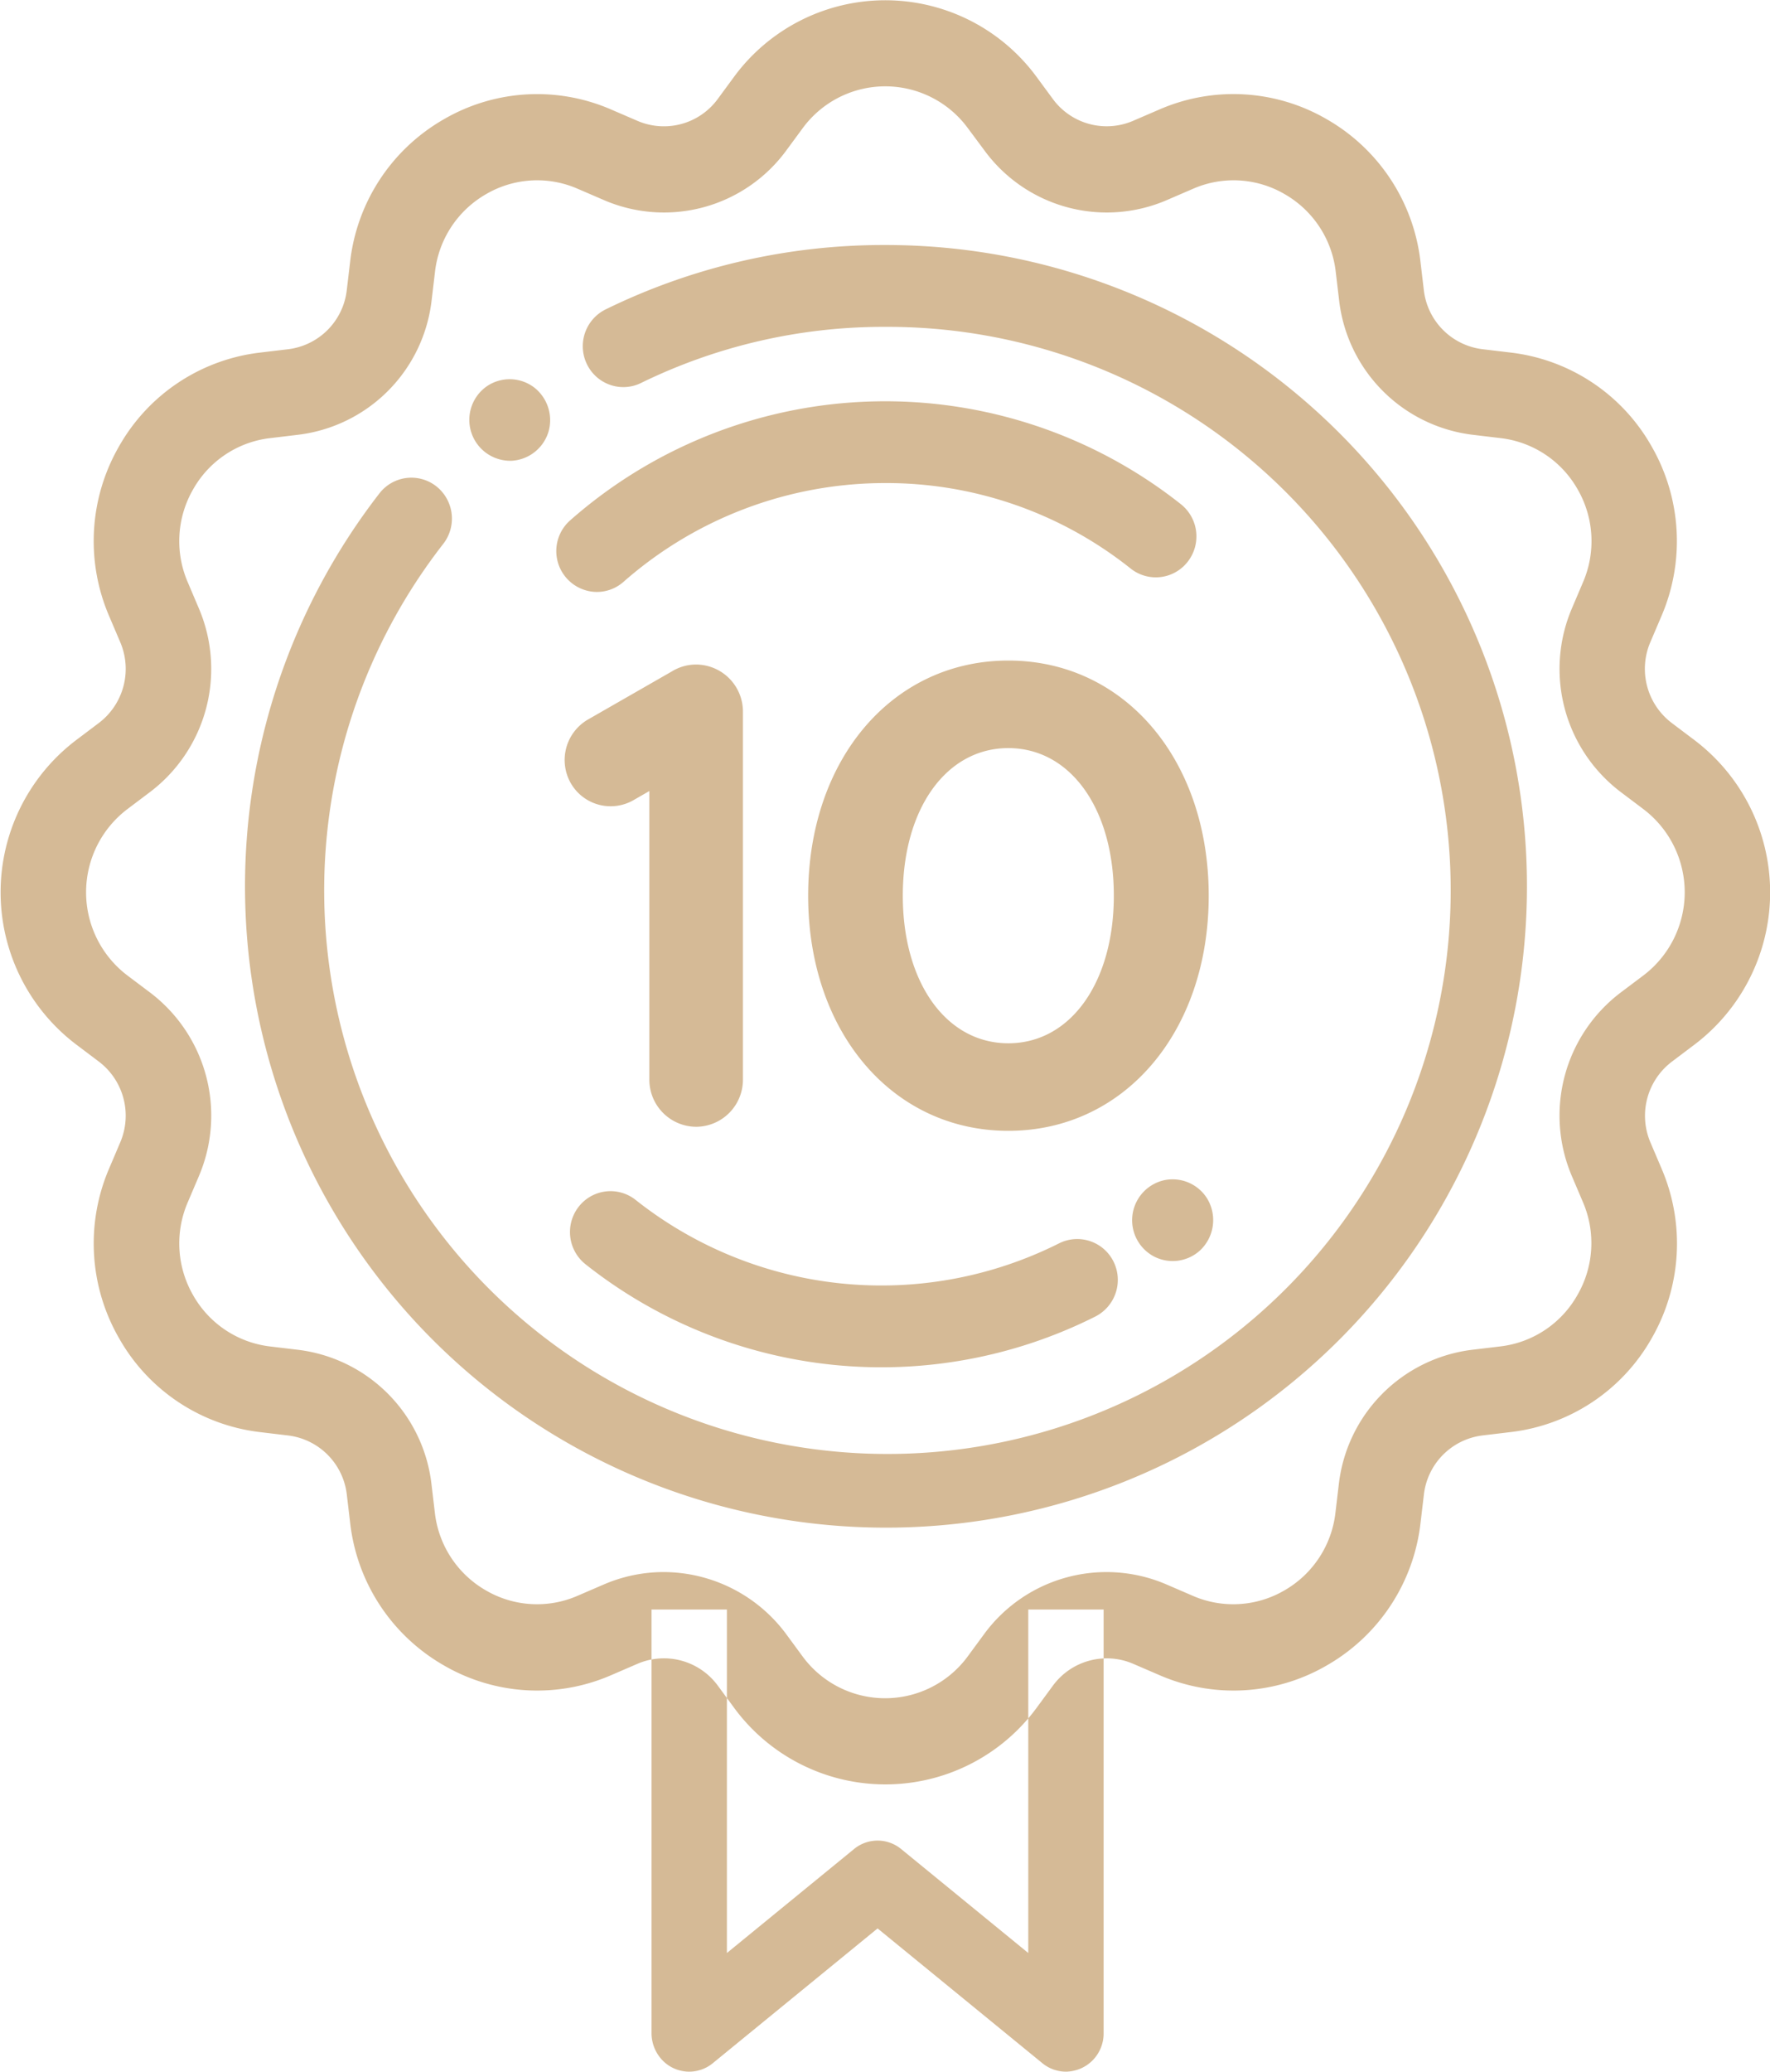 <svg xmlns="http://www.w3.org/2000/svg" width="53" height="62" viewBox="0 0 53 62">
<defs>
    <style>
      .cls-1 {
        fill: #d5ba96;
        fill-rule: evenodd;
      }
    </style>
  </defs>
  <path class="cls-1" d="M764.736,358.148l-0.675-.509a2.032,2.032,0,0,1-.644-2.421l0.333-.781a5.683,5.683,0,0,0-.3-5.086,5.593,5.593,0,0,0-4.22-2.8l-0.837-.1a2.013,2.013,0,0,1-1.759-1.772l-0.1-.844a5.648,5.648,0,0,0-2.783-4.253,5.561,5.561,0,0,0-5.047-.3l-0.775.334a2,2,0,0,1-2.4-.649l-0.5-.679a5.621,5.621,0,0,0-9.041,0l-0.5.68a2,2,0,0,1-2.4.649l-0.775-.334a5.559,5.559,0,0,0-5.046.3,5.643,5.643,0,0,0-2.783,4.253l-0.1.843a2.012,2.012,0,0,1-1.759,1.773l-0.837.1a5.6,5.6,0,0,0-4.22,2.8,5.679,5.679,0,0,0-.3,5.086l0.332,0.78a2.032,2.032,0,0,1-.644,2.422l-0.675.509a5.716,5.716,0,0,0,0,9.11l0.675,0.509a2.031,2.031,0,0,1,.644,2.421l-0.332.781a5.681,5.681,0,0,0,.3,5.085,5.6,5.6,0,0,0,4.221,2.805l0.837,0.1a2.014,2.014,0,0,1,1.759,1.772l0.1,0.844a5.642,5.642,0,0,0,2.783,4.252,5.559,5.559,0,0,0,5.046.3l0.776-.335a2,2,0,0,1,2.4.649l0.5,0.68a5.621,5.621,0,0,0,9.042,0l0.5-.68a2,2,0,0,1,2.4-.648l0.775,0.334a5.559,5.559,0,0,0,5.046-.3,5.645,5.645,0,0,0,2.783-4.253l0.1-.844a2.014,2.014,0,0,1,1.759-1.772l0.837-.1a5.6,5.6,0,0,0,4.221-2.8,5.683,5.683,0,0,0,.3-5.086l-0.332-.78a2.032,2.032,0,0,1,.644-2.422l0.675-.509A5.715,5.715,0,0,0,764.736,358.148Zm-3.506,16.615a3.058,3.058,0,0,1-2.305,1.532l-0.837.1a4.58,4.58,0,0,0-4,4.031l-0.1.844a3.08,3.08,0,0,1-1.52,2.322,3.038,3.038,0,0,1-2.756.165l-0.774-.334a4.543,4.543,0,0,0-5.465,1.475l-0.5.68a3.068,3.068,0,0,1-4.937,0l-0.5-.68a4.58,4.58,0,0,0-3.658-1.85,4.534,4.534,0,0,0-1.806.375l-0.775.334a3.038,3.038,0,0,1-2.756-.165,3.08,3.08,0,0,1-1.52-2.322l-0.1-.844a4.579,4.579,0,0,0-4-4.03l-0.837-.1a3.059,3.059,0,0,1-2.3-1.531,3.106,3.106,0,0,1-.164-2.778l0.332-.78a4.619,4.619,0,0,0-1.464-5.507l-0.675-.508a3.123,3.123,0,0,1,0-4.976l0.675-.509a4.62,4.62,0,0,0,1.464-5.506l-0.332-.781a3.1,3.1,0,0,1,.164-2.777,3.053,3.053,0,0,1,2.305-1.531l0.836-.1a4.579,4.579,0,0,0,4-4.031l0.1-.843a3.083,3.083,0,0,1,1.52-2.322,3.032,3.032,0,0,1,2.756-.165l0.775,0.334a4.54,4.54,0,0,0,5.464-1.476l0.5-.679a3.068,3.068,0,0,1,4.937,0l0.506,0.68a4.541,4.541,0,0,0,5.464,1.475l0.774-.334a3.032,3.032,0,0,1,2.756.165,3.08,3.08,0,0,1,1.52,2.322l0.1,0.843a4.58,4.58,0,0,0,4,4.031l0.837,0.1a3.057,3.057,0,0,1,2.305,1.531,3.1,3.1,0,0,1,.164,2.777l-0.332.781a4.62,4.62,0,0,0,1.464,5.506l0.675,0.509a3.122,3.122,0,0,1,0,4.976l-0.675.508a4.619,4.619,0,0,0-1.464,5.507l0.332,0.78A3.1,3.1,0,0,1,761.23,374.763Zm-20.73-31.43a18.914,18.914,0,0,0-8.364,1.926,1.229,1.229,0,0,0-.564,1.635,1.213,1.213,0,0,0,.694.623,1.2,1.2,0,0,0,.928-0.055,16.533,16.533,0,0,1,7.306-1.68,16.866,16.866,0,1,1-13.226,6.493,1.232,1.232,0,0,0-.207-1.719,1.209,1.209,0,0,0-1.705.209A19.193,19.193,0,1,0,740.5,343.333Zm-8.633,10.383a1.206,1.206,0,0,0,.8-0.3,11.859,11.859,0,0,1,7.835-2.959,11.736,11.736,0,0,1,7.356,2.56,1.209,1.209,0,0,0,1.706-.206,1.23,1.23,0,0,0-.2-1.718,14.265,14.265,0,0,0-18.29.479A1.224,1.224,0,0,0,731.867,353.716Zm-0.335,20.12A14.27,14.27,0,0,0,746.8,375.4a1.231,1.231,0,0,0,.543-1.643,1.213,1.213,0,0,0-1.63-.547,11.853,11.853,0,0,1-12.681-1.3,1.208,1.208,0,0,0-1.705.206A1.231,1.231,0,0,0,731.532,373.836Zm17.346-2.519a1.227,1.227,0,0,0-.336,2.28,1.215,1.215,0,0,0,1.376-.161,1.242,1.242,0,0,0,.207-1.6A1.22,1.22,0,0,0,748.878,371.317ZM729.26,349.79h0.057a1.225,1.225,0,0,0,1.1-.848A1.24,1.24,0,0,0,730,347.6a1.214,1.214,0,0,0-1.412-.047A1.225,1.225,0,0,0,729.26,349.79Zm5.586,19.932a1.409,1.409,0,0,0,1.4-1.412V357.3a1.408,1.408,0,0,0-1.4-1.412,1.383,1.383,0,0,0-.718.2l-2.526,1.448a1.4,1.4,0,0,0-.516,1.893,1.375,1.375,0,0,0,1.879.52l0.479-.275v8.634A1.409,1.409,0,0,0,734.846,369.722Zm9.347-13.953c-3.473,0-5.994,2.96-5.994,7.037s2.521,7.037,5.994,7.037,6-2.96,6-7.037S747.667,355.769,744.193,355.769Zm3.159,7.037c0,2.6-1.3,4.417-3.159,4.417s-3.16-1.816-3.16-4.417,1.3-4.417,3.16-4.417S747.352,360.205,747.352,362.806Zm-2.562,21.363v10.28l-3.807-3.112a1.11,1.11,0,0,0-1.41,0l-3.807,3.112v-10.28h-2.257v12.678a1.173,1.173,0,0,0,.248.721,1.112,1.112,0,0,0,1.586.179l4.935-4.034,4.935,4.034a1.112,1.112,0,0,0,.705.253,1.141,1.141,0,0,0,1.128-1.153V384.169H744.79Z" transform="translate(-714 -336)"/>
</svg>
